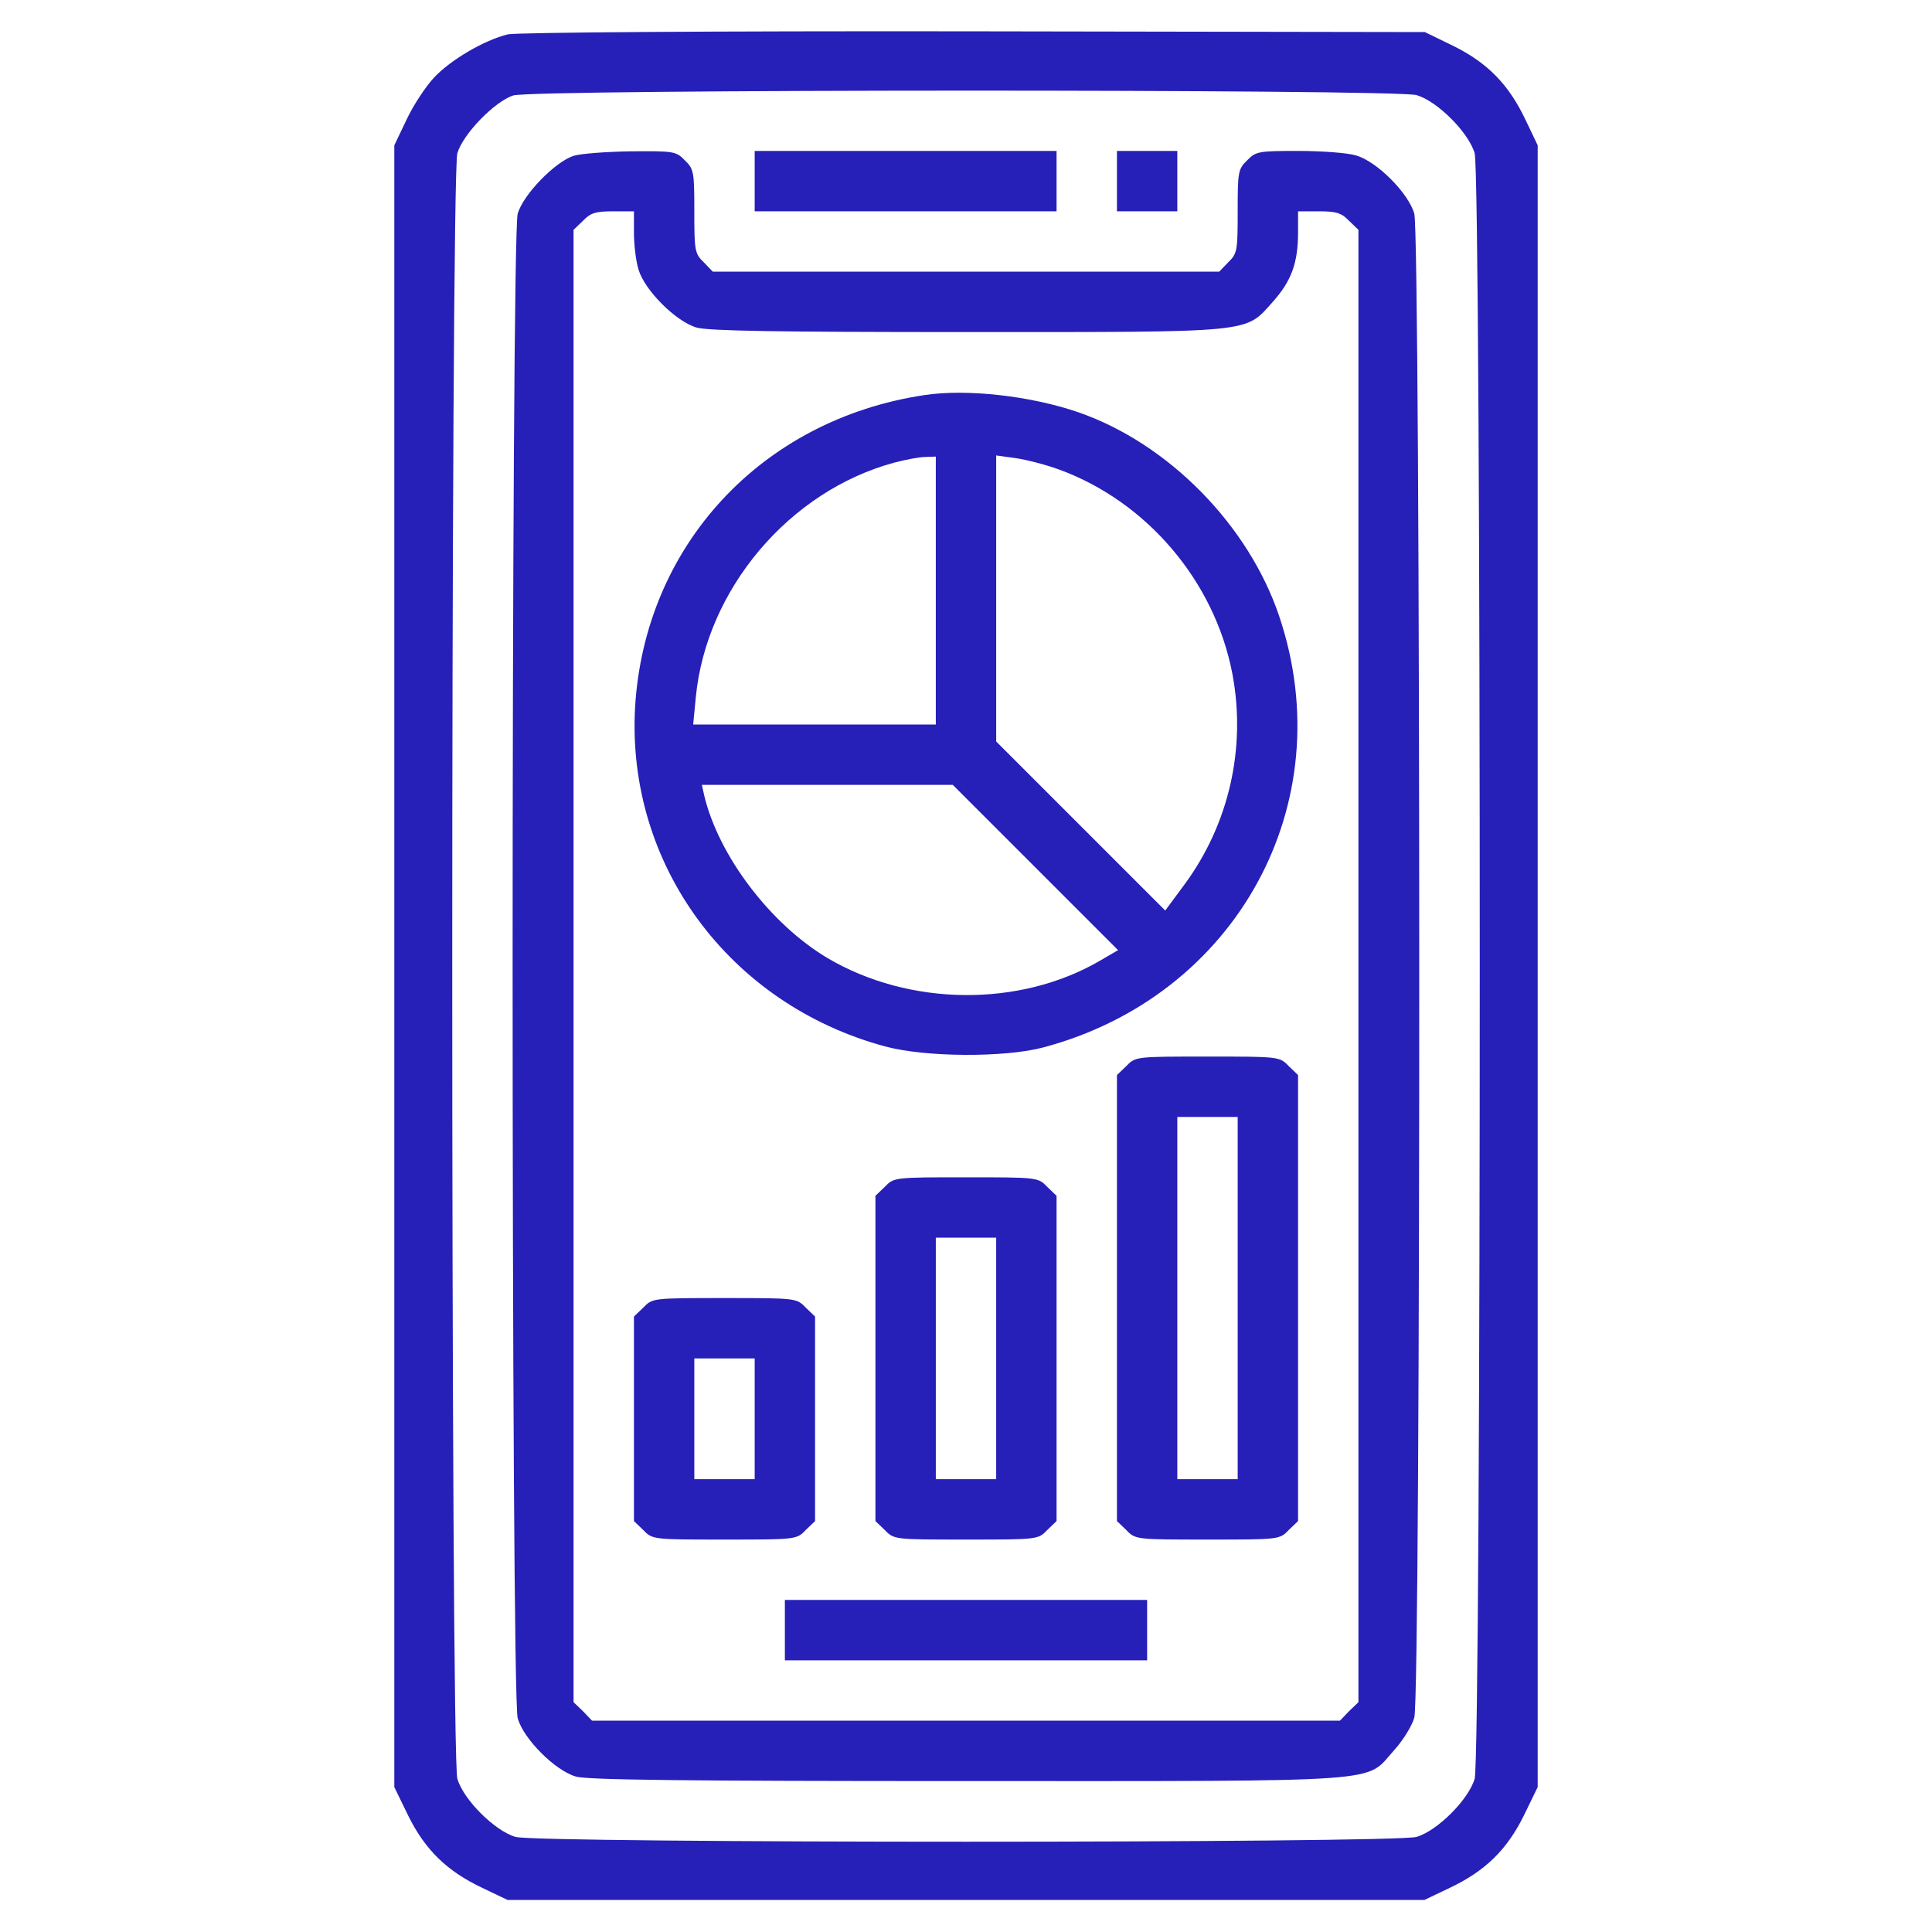 <svg width="80" height="80" viewBox="0 0 80 80" fill="none" xmlns="http://www.w3.org/2000/svg">
<path d="M21.031 1.422C20.062 1.656 18.641 2.484 17.953 3.234C17.609 3.609 17.094 4.391 16.828 4.969L16.328 6.016V40.016V74L16.906 75.188C17.609 76.609 18.516 77.484 19.969 78.172L21.016 78.672H40H58.984L60.031 78.172C61.484 77.484 62.391 76.609 63.094 75.188L63.672 74V40.016V6.016L63.172 4.969C62.484 3.516 61.609 2.609 60.188 1.906L59 1.328L40.328 1.297C29.375 1.281 21.391 1.344 21.031 1.422ZM58.656 3.938C59.516 4.188 60.812 5.484 61.062 6.344C61.344 7.281 61.344 72.719 61.062 73.656C60.812 74.516 59.516 75.812 58.656 76.062C57.719 76.328 22.281 76.328 21.344 76.062C20.484 75.812 19.188 74.516 18.938 73.656C18.656 72.719 18.656 7.281 18.938 6.344C19.172 5.547 20.484 4.203 21.25 3.953C22.078 3.688 57.781 3.688 58.656 3.938Z" fill="#261FB8"/>
<path d="M23.75 6.453C22.984 6.703 21.672 8.047 21.438 8.844C21.156 9.781 21.156 70.219 21.438 71.156C21.688 72.016 22.984 73.313 23.844 73.563C24.328 73.703 28.281 73.75 40.031 73.75C57.656 73.75 56.516 73.828 57.703 72.5C58.078 72.094 58.469 71.469 58.562 71.125C58.844 70.219 58.828 9.766 58.562 8.844C58.312 7.984 57.016 6.688 56.156 6.438C55.797 6.328 54.719 6.25 53.766 6.25C52.125 6.25 52 6.266 51.641 6.641C51.266 7 51.25 7.125 51.25 8.75C51.25 10.375 51.234 10.5 50.859 10.86L50.484 11.25H40H29.516L29.141 10.86C28.766 10.5 28.75 10.375 28.75 8.75C28.75 7.125 28.734 7 28.359 6.641C28 6.266 27.906 6.25 26.141 6.266C25.125 6.281 24.047 6.359 23.75 6.453ZM26.25 9.625C26.25 10.11 26.328 10.797 26.438 11.156C26.688 12.016 27.984 13.313 28.844 13.563C29.328 13.703 32.203 13.75 40.031 13.75C52.047 13.75 51.531 13.797 52.703 12.5C53.469 11.641 53.75 10.891 53.75 9.625V8.75H54.609C55.328 8.75 55.547 8.813 55.859 9.141L56.25 9.516V40V70.484L55.859 70.859L55.484 71.25H40H24.516L24.141 70.859L23.75 70.484V40V9.516L24.141 9.141C24.453 8.813 24.672 8.75 25.391 8.75H26.25V9.625Z" fill="#261FB8"/>
<path d="M38.281 16.359C31.516 17.375 26.688 22.609 26.297 29.297C25.938 35.797 30.188 41.578 36.641 43.328C38.313 43.781 41.578 43.797 43.188 43.375C51.203 41.25 55.578 33.266 52.969 25.516C51.703 21.75 48.391 18.375 44.672 17.078C42.688 16.391 40.031 16.094 38.281 16.359ZM38.75 24.453V30H33.734H28.703L28.813 28.859C29.25 24.391 32.688 20.328 37.031 19.156C37.5 19.031 38.078 18.922 38.328 18.922L38.75 18.906V24.453ZM43.844 19.438C47.484 20.766 50.297 24.063 51.031 27.906C51.609 30.969 50.891 34.125 49.047 36.625L48.25 37.703L44.75 34.203L41.25 30.703V24.781V18.859L42.047 18.969C42.484 19.031 43.281 19.234 43.844 19.438ZM42.875 35.922L46.297 39.344L45.547 39.781C42.219 41.719 37.656 41.672 34.266 39.672C31.906 38.266 29.75 35.438 29.156 32.922L29.063 32.5H34.25H39.453L42.875 35.922Z" fill="#261FB8"/>
<path d="M46.641 44.141L46.25 44.516V53.75V62.984L46.641 63.359C47.016 63.75 47.047 63.75 50 63.75C52.953 63.75 52.984 63.75 53.359 63.359L53.75 62.984V53.75V44.516L53.359 44.141C52.984 43.75 52.953 43.75 50 43.75C47.047 43.75 47.016 43.75 46.641 44.141ZM51.25 53.75V61.25H50H48.75V53.75V46.25H50H51.25V53.75Z" fill="#261FB8"/>
<path d="M36.641 49.141L36.25 49.516V56.25V62.984L36.641 63.359C37.016 63.75 37.047 63.75 40 63.75C42.953 63.75 42.984 63.75 43.359 63.359L43.75 62.984V56.25V49.516L43.359 49.141C42.984 48.75 42.953 48.75 40 48.75C37.047 48.75 37.016 48.75 36.641 49.141ZM41.25 56.25V61.25H40H38.75V56.25V51.25H40H41.25V56.25Z" fill="#261FB8"/>
<path d="M26.641 54.141L26.25 54.516V58.75V62.984L26.641 63.359C27.016 63.75 27.047 63.75 30 63.75C32.953 63.75 32.984 63.75 33.359 63.359L33.75 62.984V58.75V54.516L33.359 54.141C32.984 53.75 32.953 53.75 30 53.75C27.047 53.75 27.016 53.75 26.641 54.141ZM31.25 58.75V61.25H30H28.75V58.75V56.25H30H31.25V58.75Z" fill="#261FB8"/>
<path d="M32.5 67.5V68.75H40H47.5V67.5V66.25H40H32.5V67.5Z" fill="#261FB8"/>
<path d="M31.25 7.5V8.75H37.5H43.75V7.5V6.25H37.5H31.25V7.5Z" fill="#261FB8"/>
<path d="M46.25 7.5V8.75H47.5H48.75V7.5V6.25H47.5H46.25V7.5Z" fill="#261FB8"/>
</svg>
